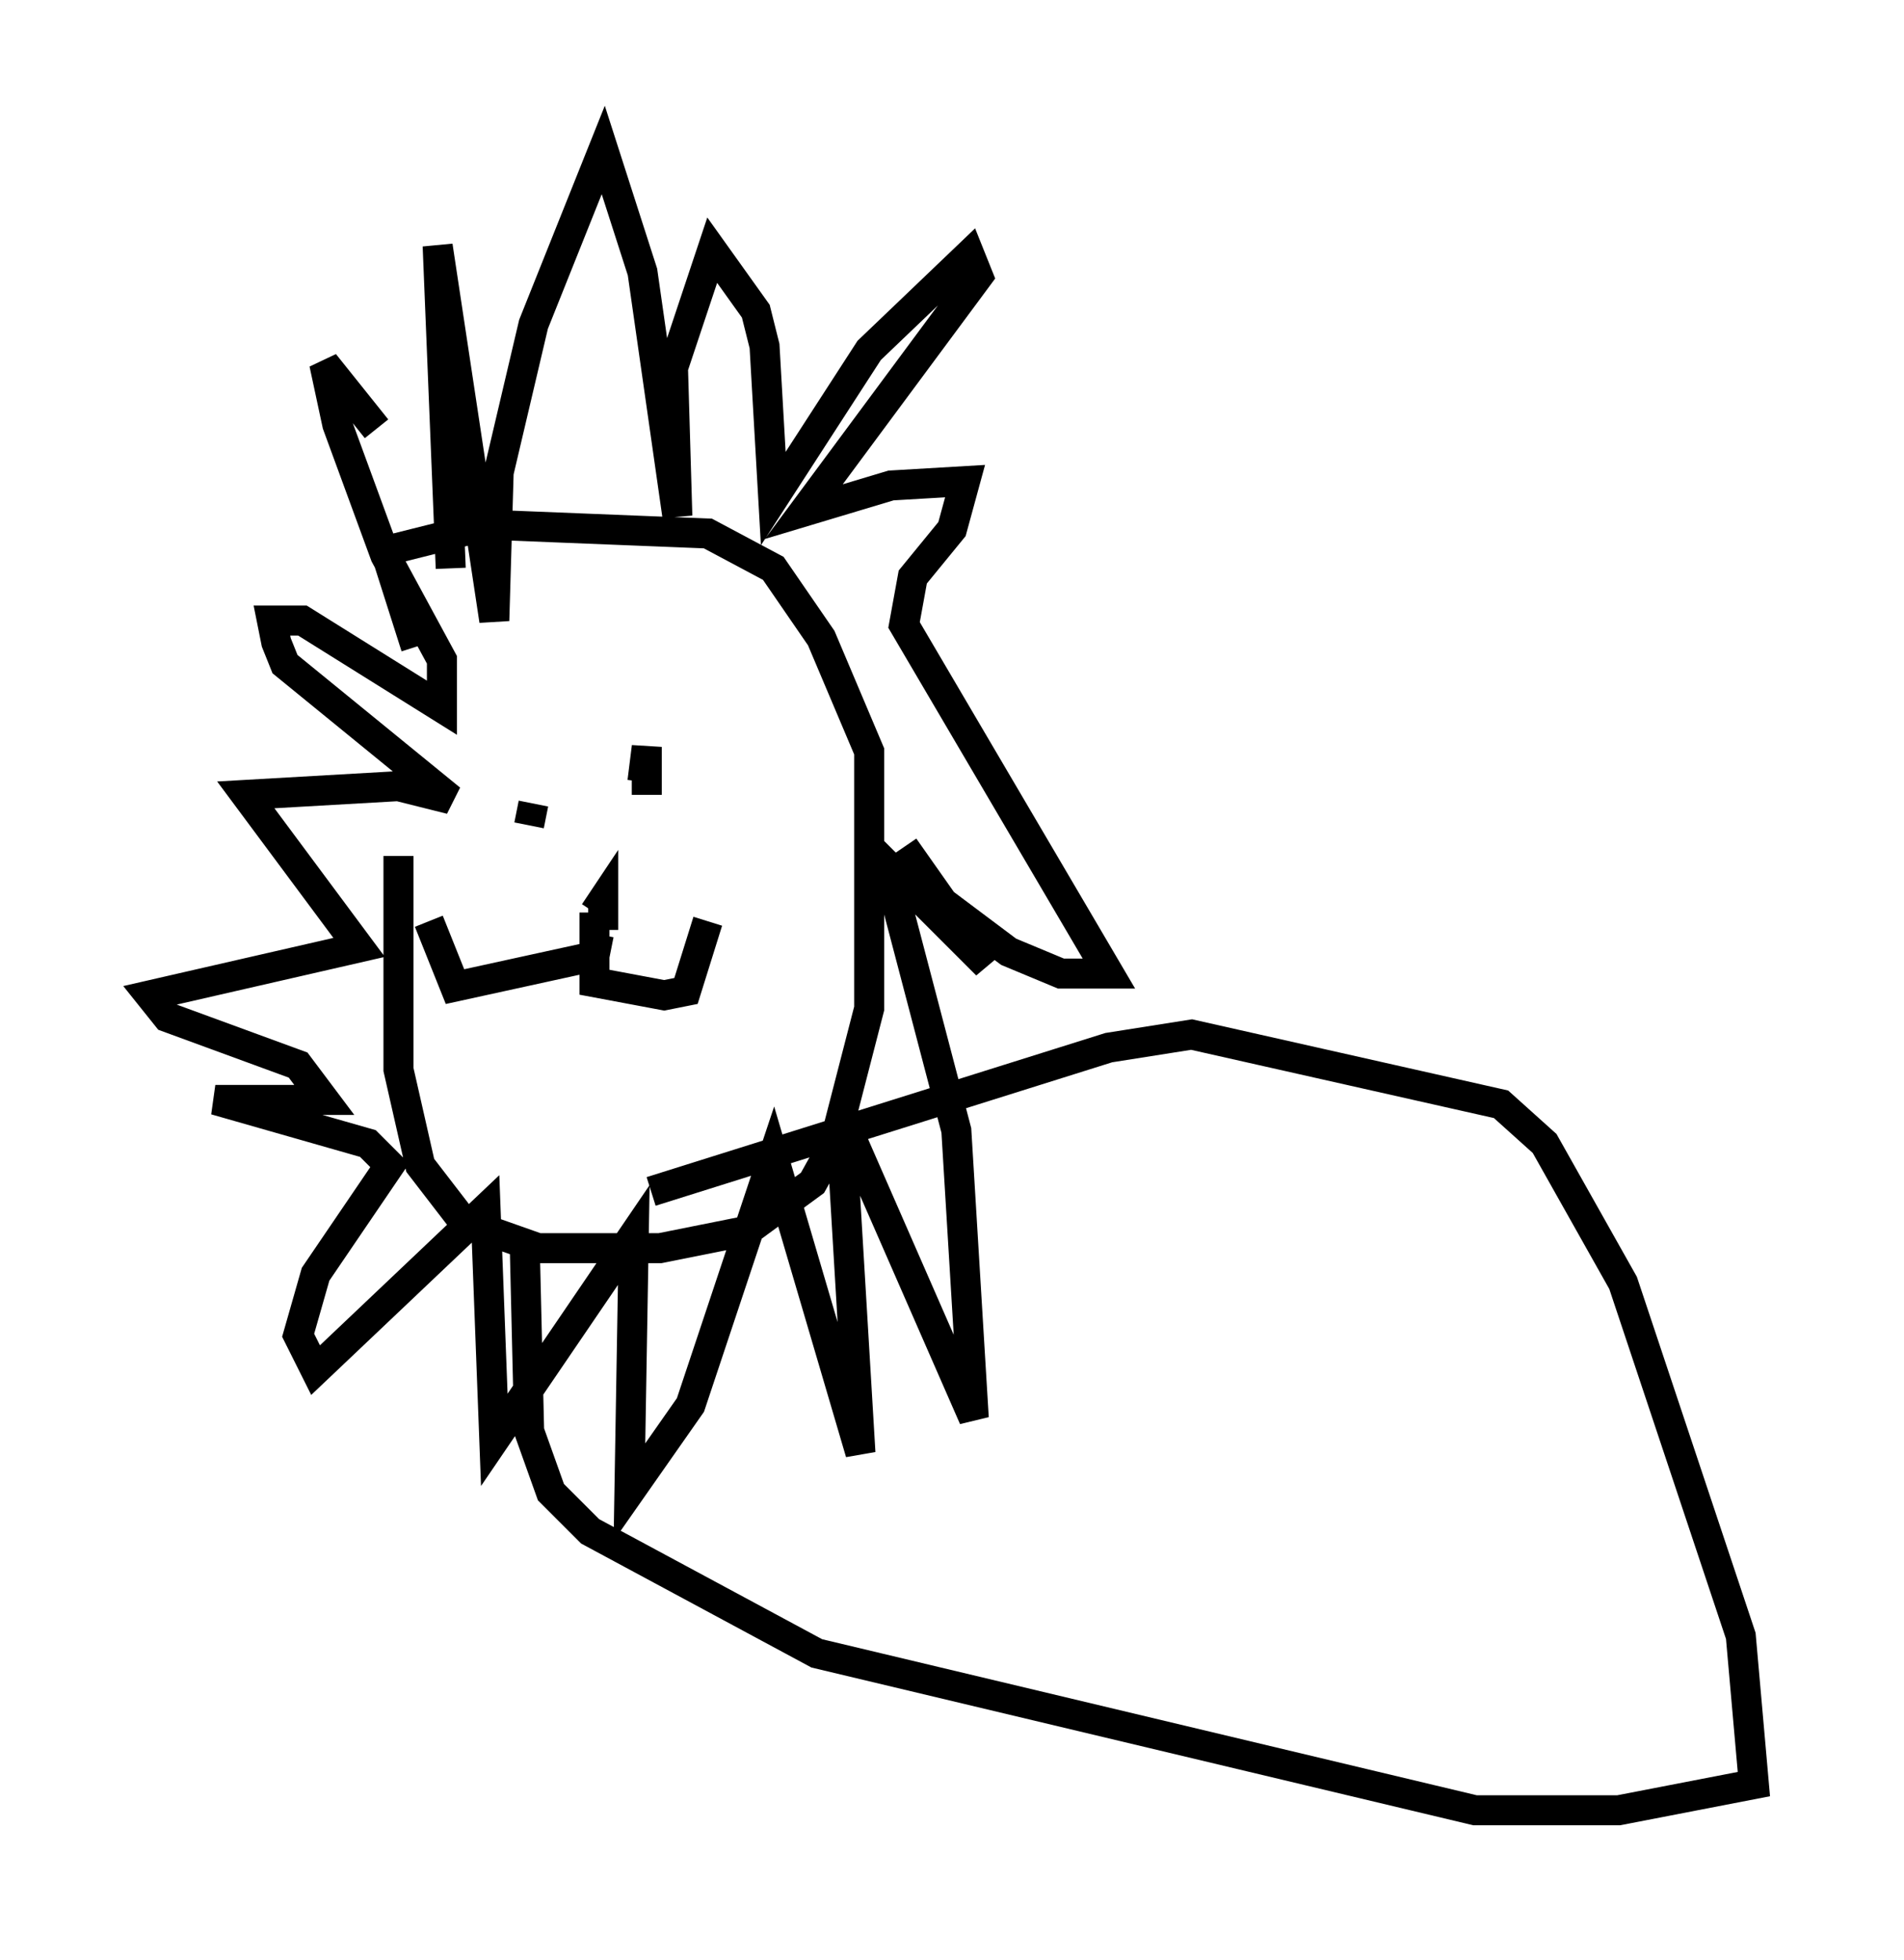 <?xml version="1.0" encoding="utf-8" ?>
<svg baseProfile="full" height="65.341" version="1.1" width="63.452" xmlns="http://www.w3.org/2000/svg" xmlns:ev="http://www.w3.org/2001/xml-events" xmlns:xlink="http://www.w3.org/1999/xlink"><defs /><rect fill="white" height="65.341" width="63.452" x="0" y="0" /><path d="M14.877, 21.123 m-1.598, 7.408 l0.0, 7.117 0.726, 3.196 l1.453, 1.888 2.469, 0.872 l4.067, 0.0 2.905, -0.581 l2.179, -1.598 0.726, -1.307 l1.162, -4.503 0.0, -8.57 l-1.598, -3.777 -1.598, -2.324 l-2.179, -1.162 -7.263, -0.291 l-3.486, 0.872 1.017, 3.196 m1.162, -2.615 l-0.436, -10.749 1.888, 12.492 l0.145, -4.939 1.162, -4.939 l2.324, -5.81 1.307, 4.067 l1.162, 8.134 -0.145, -4.939 l1.307, -3.922 1.453, 2.034 l0.291, 1.162 0.291, 5.084 l3.196, -4.939 3.341, -3.196 l0.291, 0.726 -5.81, 7.844 l2.905, -0.872 2.469, -0.145 l-0.436, 1.598 -1.307, 1.598 l-0.291, 1.598 6.827, 11.62 l-1.598, 0.0 -1.743, -0.726 l-2.324, -1.743 -1.162, -1.743 l2.76, 3.922 -3.341, -3.341 l2.324, 8.86 0.581, 9.587 l-4.067, -9.296 -0.291, 0.726 l0.581, 9.732 -2.905, -9.877 l-2.76, 8.279 -2.034, 2.905 l0.145, -8.57 -4.648, 6.827 l-0.291, -7.698 -5.665, 5.374 l-0.581, -1.162 0.581, -2.034 l2.469, -3.631 -0.726, -0.726 l-5.084, -1.453 3.631, 0.0 l-0.872, -1.162 -4.358, -1.598 l-0.581, -0.726 6.972, -1.598 l-3.777, -5.084 5.084, -0.291 l1.743, 0.436 -5.52, -4.503 l-0.291, -0.726 -0.145, -0.726 l1.017, 0.0 4.648, 2.905 l0.0, -1.598 -1.888, -3.486 l-1.598, -4.358 -0.436, -2.034 l1.743, 2.179 m5.084, 13.218 l0.145, -0.726 m3.777, -0.291 l0.0, -1.598 -0.145, 1.162 m-1.307, 4.939 l0.0, -1.017 -0.291, 0.436 m0.0, 0.0 l0.0, 2.324 2.324, 0.436 l0.726, -0.145 0.726, -2.324 m-3.631, 0.436 l-0.145, 0.726 -4.648, 1.017 l-0.872, -2.179 m7.408, 9.006 l15.251, -4.793 2.76, -0.436 l10.313, 2.324 1.453, 1.307 l2.615, 4.648 3.922, 11.765 l0.436, 4.939 -4.503, 0.872 l-4.793, 0.0 -21.933, -5.229 l-7.553, -4.067 -1.307, -1.307 l-0.726, -2.034 -0.145, -6.101 " fill="none" stroke="black" stroke-width="1" /></svg>